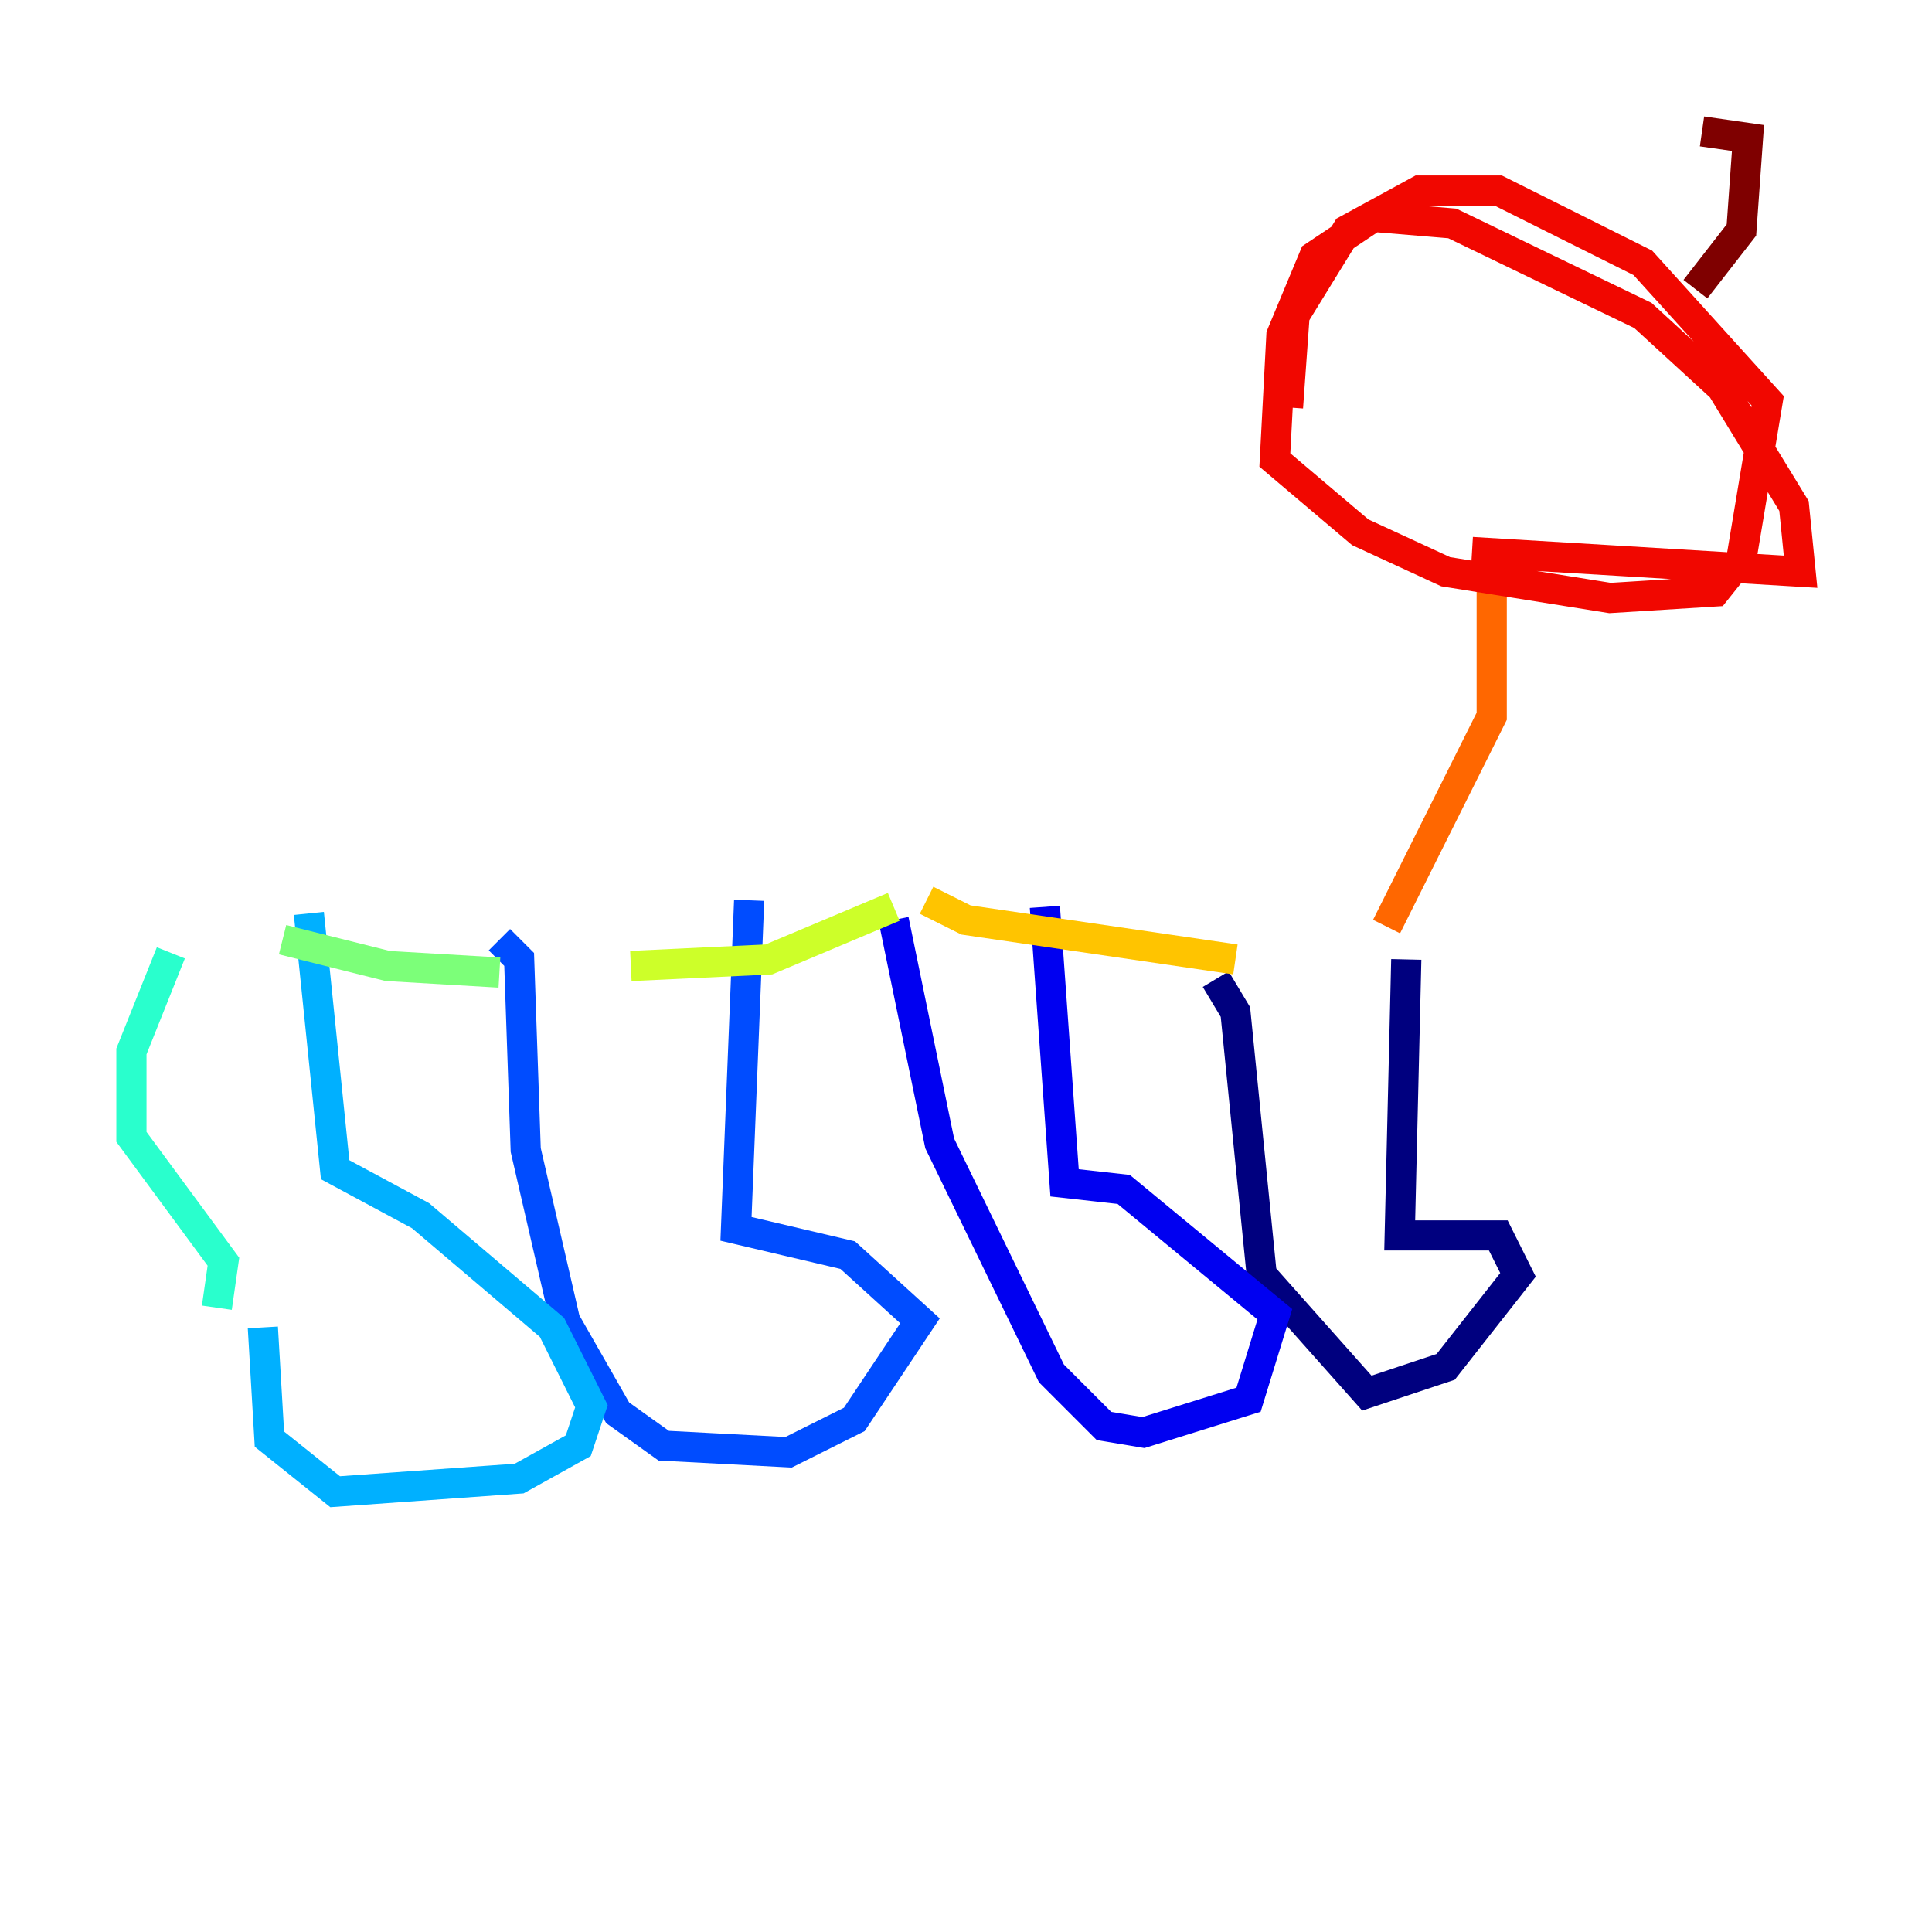 <?xml version="1.0" encoding="utf-8" ?>
<svg baseProfile="tiny" height="128" version="1.2" viewBox="0,0,128,128" width="128" xmlns="http://www.w3.org/2000/svg" xmlns:ev="http://www.w3.org/2001/xml-events" xmlns:xlink="http://www.w3.org/1999/xlink"><defs /><polyline fill="none" points="93.17,63.565 92.735,81.85 99.265,81.85 100.571,84.463 95.782,90.558 90.558,92.299 83.592,84.463 81.85,67.048 80.544,64.871" stroke="#00007f" stroke-width="2" /><polyline fill="none" points="69.225,60.082 70.531,78.367 74.449,78.803 84.463,87.075 82.721,92.735 75.755,94.912 73.143,94.476 69.66,90.993 62.258,75.755 59.211,60.952" stroke="#0000f1" stroke-width="2" /><polyline fill="none" points="49.633,59.646 48.762,81.415 56.163,83.156 60.952,87.51 56.599,94.041 52.245,96.218 43.973,95.782 40.925,93.605 37.442,87.51 34.83,76.191 34.395,63.565 33.088,62.258" stroke="#004cff" stroke-width="2" /><polyline fill="none" points="20.463,60.517 22.204,77.497 27.864,80.544 36.571,87.946 39.184,93.17 38.313,95.782 34.395,97.959 22.204,98.83 17.85,95.347 17.415,87.946" stroke="#00b0ff" stroke-width="2" /><polyline fill="none" points="14.367,86.639 14.803,83.592 8.707,75.32 8.707,69.66 11.32,63.129" stroke="#29ffcd" stroke-width="2" /><polyline fill="none" points="33.088,64.435 25.687,64.0 18.721,62.258" stroke="#7cff79" stroke-width="2" /><polyline fill="none" points="59.211,60.082 50.939,63.565 41.796,64.0" stroke="#cdff29" stroke-width="2" /><polyline fill="none" points="81.85,63.565 64.0,60.952 61.388,59.646" stroke="#ffc400" stroke-width="2" /><polyline fill="none" points="91.864,61.388 98.83,47.456 98.83,38.313" stroke="#ff6700" stroke-width="2" /><polyline fill="none" points="97.524,36.571 119.293,37.878 118.857,33.524 114.068,25.687 108.844,20.898 96.218,14.803 90.993,14.367 87.075,16.98 84.898,22.204 84.463,30.476 90.122,35.265 95.782,37.878 106.667,39.619 113.633,39.184 115.374,37.007 117.116,26.558 108.844,17.415 99.265,12.626 94.041,12.626 89.252,15.238 85.769,20.898 85.333,26.993" stroke="#f10700" stroke-width="2" /><polyline fill="none" points="112.326,19.157 115.374,15.238 115.809,9.143 112.762,8.707" stroke="#7f0000" stroke-width="2" /></svg>